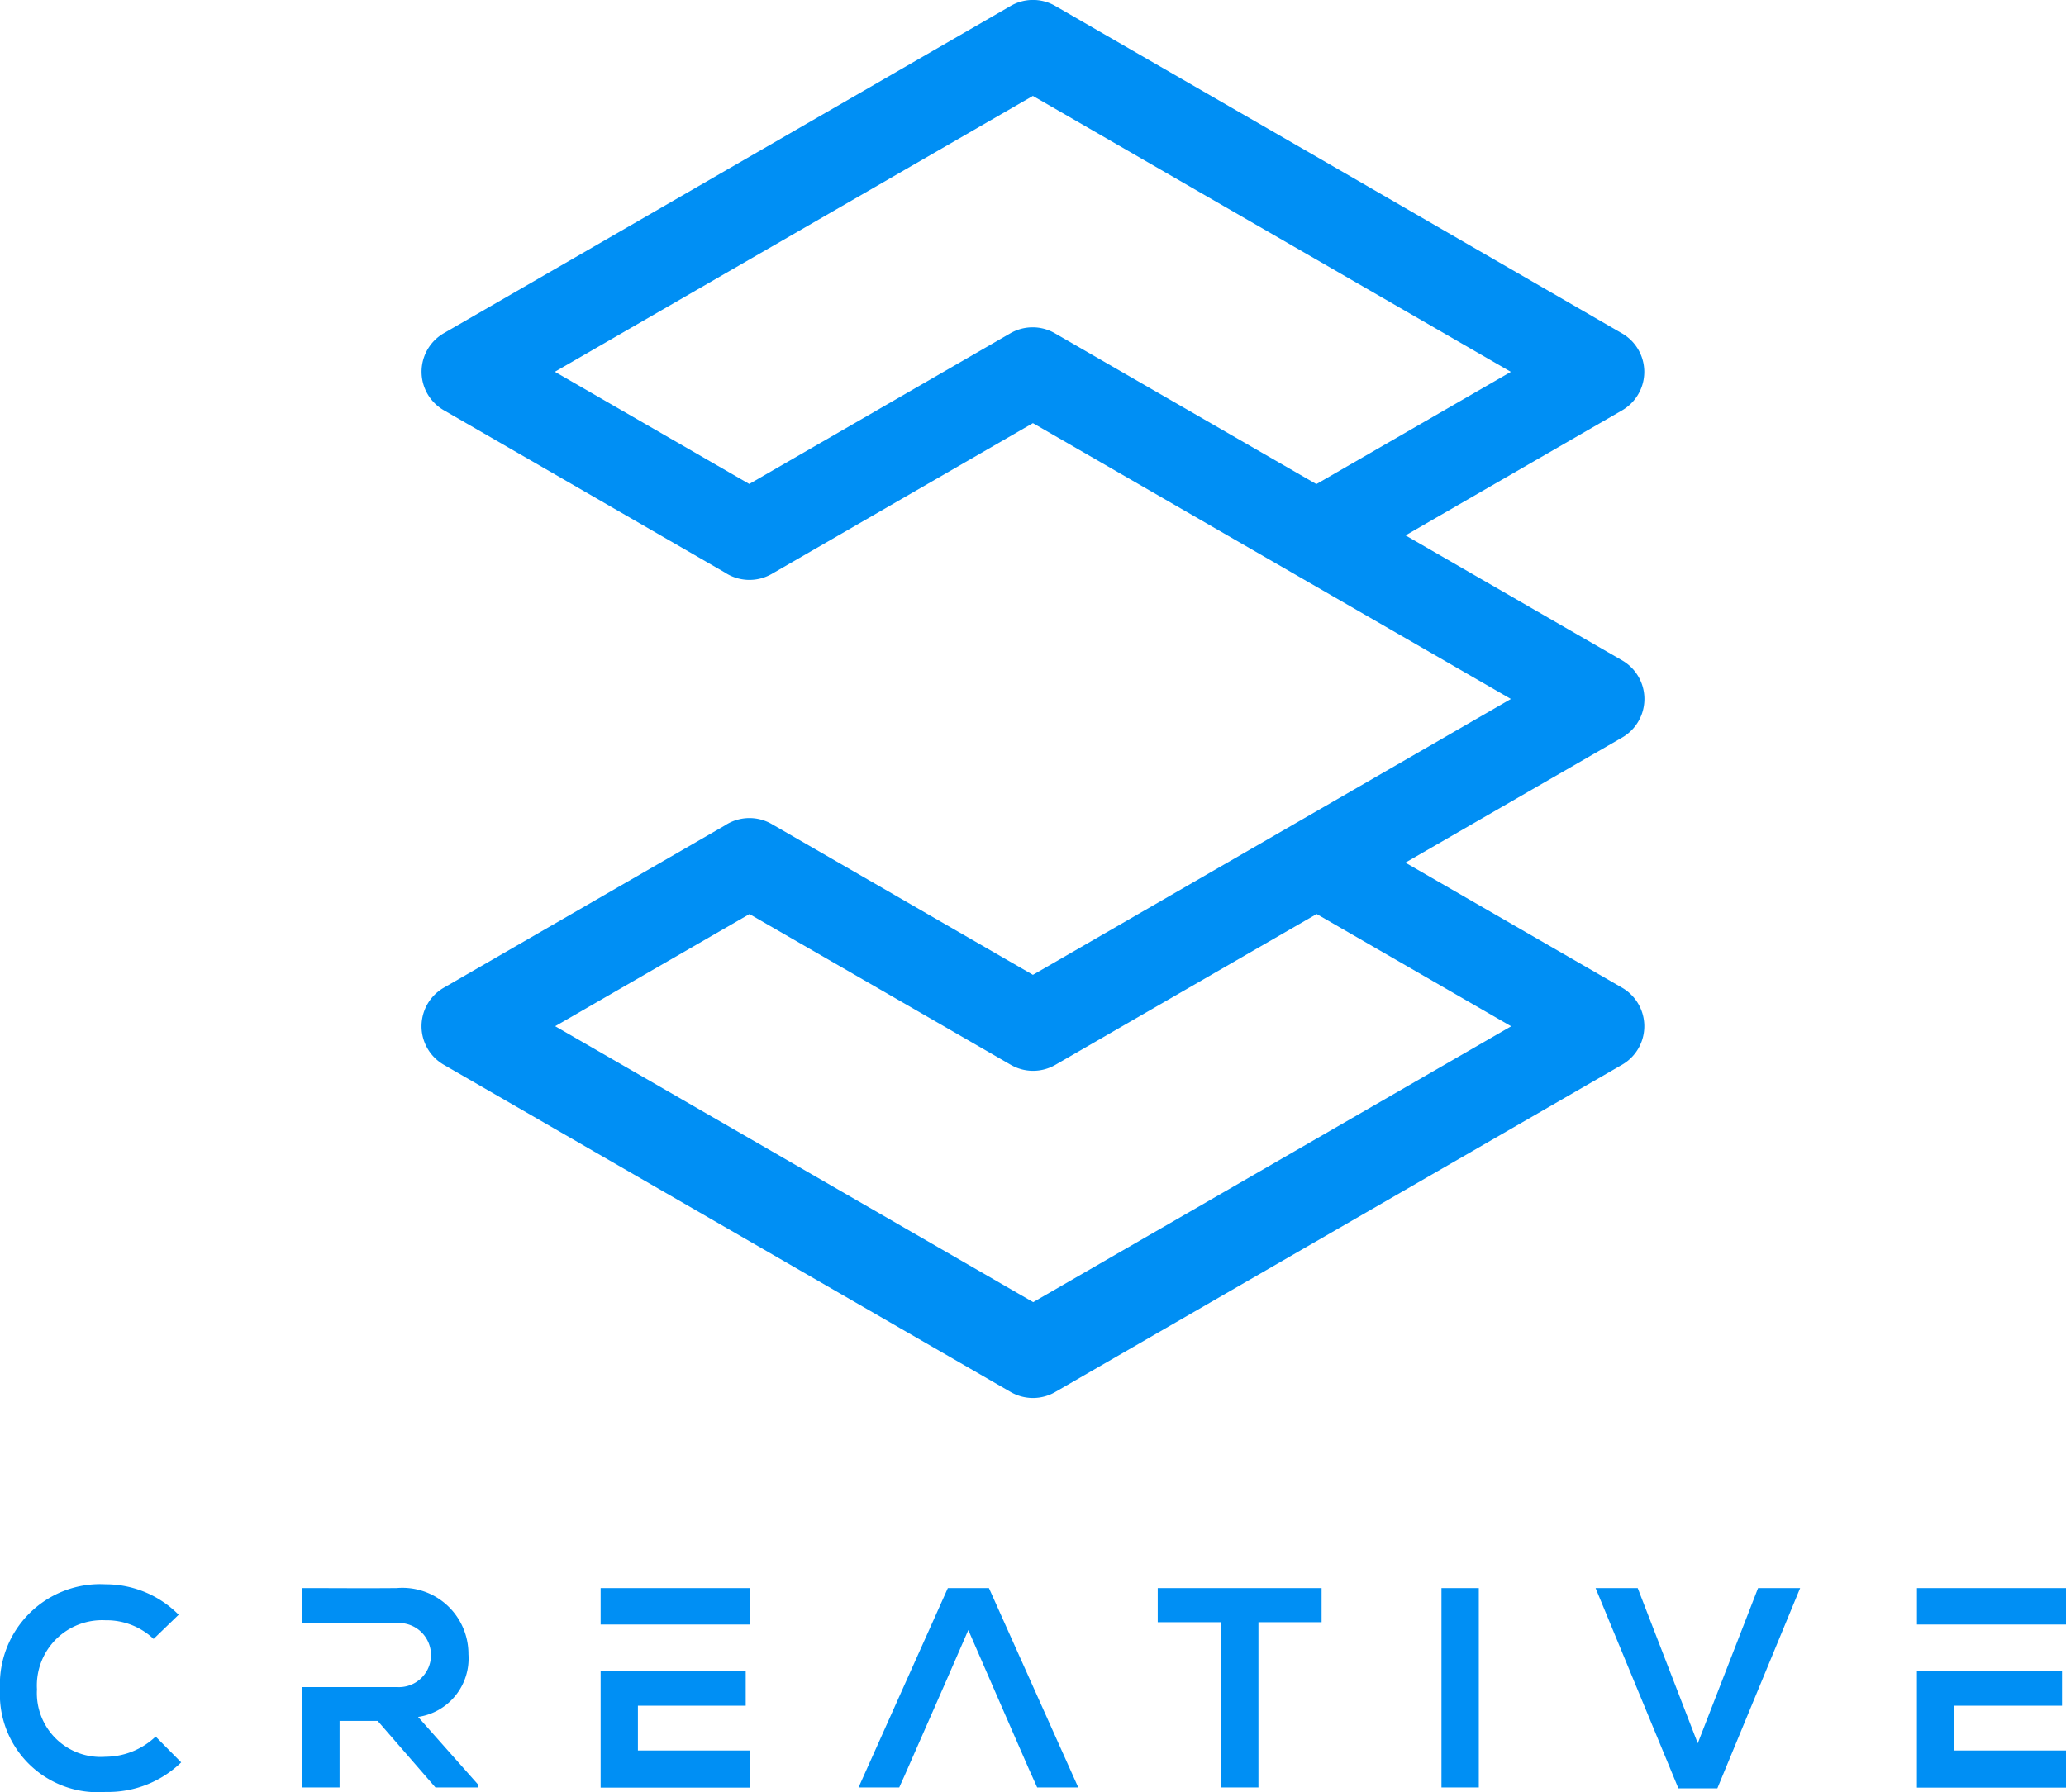 <svg xmlns="http://www.w3.org/2000/svg" width="55.324" height="48" viewBox="0 0 55.324 48">
  <g id="logo_azul" data-name="logo azul" transform="translate(-562.145 -391.558)">
    <path id="Caminho_33" data-name="Caminho 33" d="M619.856,405.9l5.8-3.349a1.191,1.191,0,0,0-.011-2.07L618.07,396.1v0l-7.591-4.383a1.192,1.192,0,0,0-1.208.008l-15.165,8.758a1.191,1.191,0,0,0,.011,2.07l7.511,4.337a1.193,1.193,0,0,0,1.26.04l6.993-4.038,12.8,7.388-12.8,7.389-6.993-4.038a1.192,1.192,0,0,0-1.26.04l-7.523,4.343a1.191,1.191,0,0,0,.011,2.07l7.577,4.375v0l7.591,4.383a1.191,1.191,0,0,0,1.208-.007l15.165-8.758a1.191,1.191,0,0,0-.011-2.07l-5.791-3.343,5.806-3.352a1.193,1.193,0,0,0-.013-2.072l-5.793-3.344ZM602.288,416.04l7,4.039a1.192,1.192,0,0,0,1.208-.007l6.983-4.032,5.209,3.007-12.8,7.389-6.993-4.038v0l-5.807-3.353,5.208-3.007Zm0-11.517-5.208-3.007,12.8-7.389,6.993,4.038v0l5.807,3.353-5.209,3.007-7-4.039a1.192,1.192,0,0,0-1.208.007l-6.984,4.032Z" transform="translate(-20.076)" fill="#008ff4"/>
    <path id="Caminho_34" data-name="Caminho 34" d="M617.469,513.916h-2.994v-1.2h2.888v-.937h-3.886v3.131h3.992v-.99Zm-31.11.693,1.135-2.584v0l.581-1.335.659,1.514.332.762.628,1.44.225.5h1.1l-2.392-5.34h-1.1l-2.392,5.34h1.09l.135-.3Zm-20.047-1.066a1.963,1.963,0,0,1-1.341.541,1.709,1.709,0,0,1-1.836-1.805,1.748,1.748,0,0,1,1.836-1.851,1.831,1.831,0,0,1,1.287.5l.671-.648a2.752,2.752,0,0,0-1.958-.815,2.684,2.684,0,0,0-2.826,2.811,2.622,2.622,0,0,0,2.826,2.75,2.81,2.81,0,0,0,2.026-.792l-.686-.693Zm8.644,1.295-1.615-1.821a1.583,1.583,0,0,0,1.348-1.68,1.768,1.768,0,0,0-1.92-1.771c-.846.008-1.691,0-2.537,0v.937h2.537a.859.859,0,1,1,0,1.714h-2.537v2.689h1.006v-1.782h1.021l1.547,1.782h1.15v-.068Zm7.265-.922h-2.994v-1.2h2.887v-.937h-3.885v3.131h3.992v-.99Zm-2.994-3.375h2.994v-.975h-3.992v.975Zm15.611,4.365h1.006V510.48h1.691v-.914h-4.388v.914h1.691v4.426Zm6.907,0v-5.34h-1v5.34Zm8.605-5.34h-1.127l-1.615,4.157L606,509.566h-1.128l2.217,5.363h1.044l2.217-5.363Zm4.126.975h2.994v-.975h-3.992v.975Z" transform="translate(0 -75.471)" fill="#008ff4"/>
  </g>
</svg>
